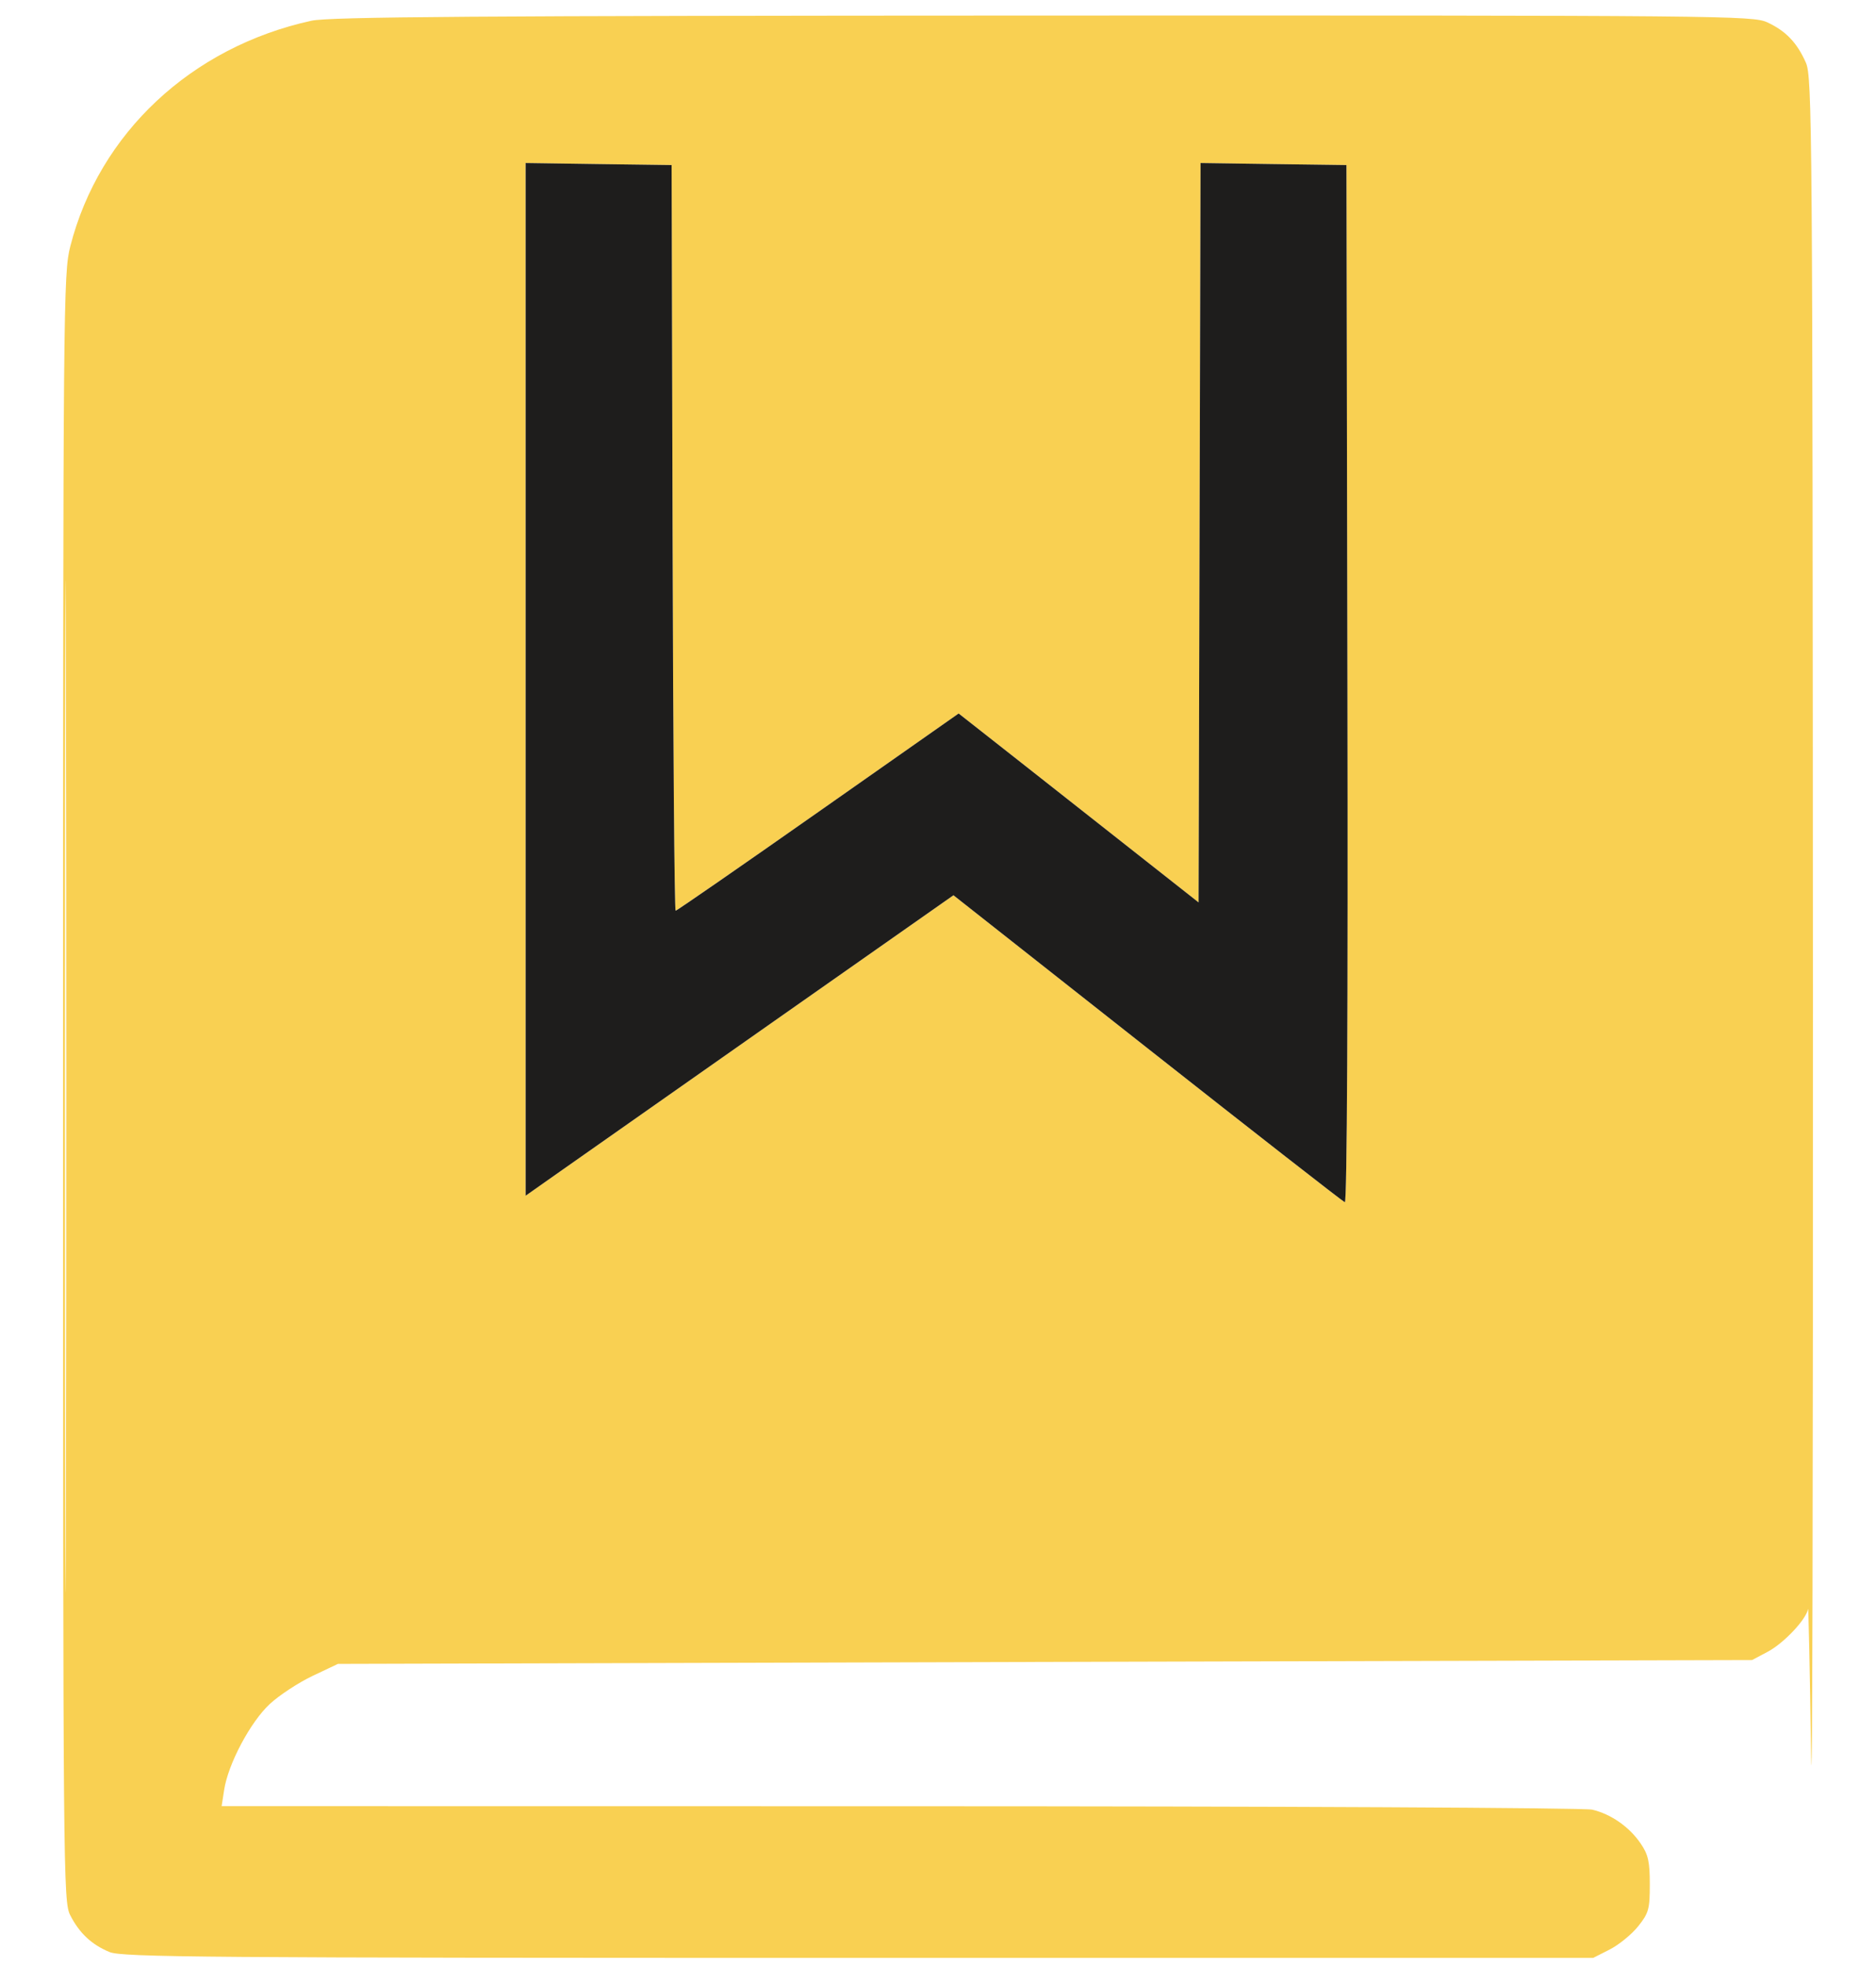 <svg width="21" height="22" viewBox="0 0 21 22" fill="none" xmlns="http://www.w3.org/2000/svg">
<path fill-rule="evenodd" clip-rule="evenodd" d="M3.486 0.232C2.142 0.526 1.111 1.49 0.787 2.756C0.709 3.06 0.706 3.372 0.706 12.173C0.706 21.037 0.708 21.28 0.787 21.433C0.889 21.632 1.025 21.76 1.225 21.843C1.365 21.902 2.28 21.909 9.608 21.909H17.834L18.021 21.814C18.124 21.761 18.266 21.645 18.338 21.555C18.456 21.407 18.468 21.363 18.468 21.085C18.468 20.83 18.45 20.752 18.365 20.628C18.238 20.442 18.032 20.299 17.823 20.25C17.733 20.229 14.303 20.212 10.071 20.212L2.481 20.211L2.509 20.03C2.553 19.739 2.804 19.267 3.021 19.067C3.128 18.968 3.344 18.827 3.5 18.753L3.783 18.619L11.698 18.597L19.613 18.576L19.79 18.482C19.971 18.385 20.221 18.119 20.239 18.004C20.244 17.968 20.26 18.694 20.273 19.616C20.287 20.539 20.296 16.698 20.294 11.082C20.29 1.415 20.286 0.862 20.215 0.701C20.116 0.477 19.99 0.346 19.783 0.25C19.62 0.175 19.306 0.172 11.677 0.174C5.302 0.176 3.69 0.188 3.486 0.232ZM5.884 7.602V13.379L6.265 13.112C6.475 12.965 7.552 12.208 8.659 11.431L10.673 10.018L12.843 11.728C14.037 12.669 15.032 13.445 15.054 13.453C15.079 13.462 15.09 11.265 15.083 7.657L15.072 1.847L14.255 1.836L13.439 1.824L13.428 5.961L13.417 10.098L12.33 9.242C11.733 8.771 11.128 8.295 10.987 8.185L10.731 7.984L9.159 9.087C8.294 9.694 7.576 10.19 7.563 10.19C7.55 10.19 7.535 8.313 7.529 6.019L7.518 1.847L6.701 1.836L5.884 1.824V7.602ZM0.727 12.165C0.727 17.209 0.732 19.266 0.738 16.736C0.744 14.207 0.744 10.08 0.738 7.565C0.732 5.051 0.727 7.121 0.727 12.165Z" fill="#F9D052"/>
<path fill-rule="evenodd" clip-rule="evenodd" d="M5.884 7.602V13.38L6.265 13.112C6.475 12.965 7.552 12.208 8.659 11.431L10.673 10.018L12.843 11.728C14.037 12.669 15.032 13.445 15.054 13.453C15.079 13.462 15.09 11.265 15.083 7.657L15.072 1.847L14.255 1.836L13.439 1.824L13.428 5.961L13.417 10.098L12.33 9.242C11.733 8.771 11.128 8.296 10.987 8.185L10.731 7.984L9.159 9.087C8.294 9.694 7.576 10.191 7.563 10.191C7.55 10.191 7.535 8.313 7.529 6.019L7.518 1.847L6.701 1.836L5.884 1.824V7.602Z" fill="#1E1D1C"/>
</svg>

